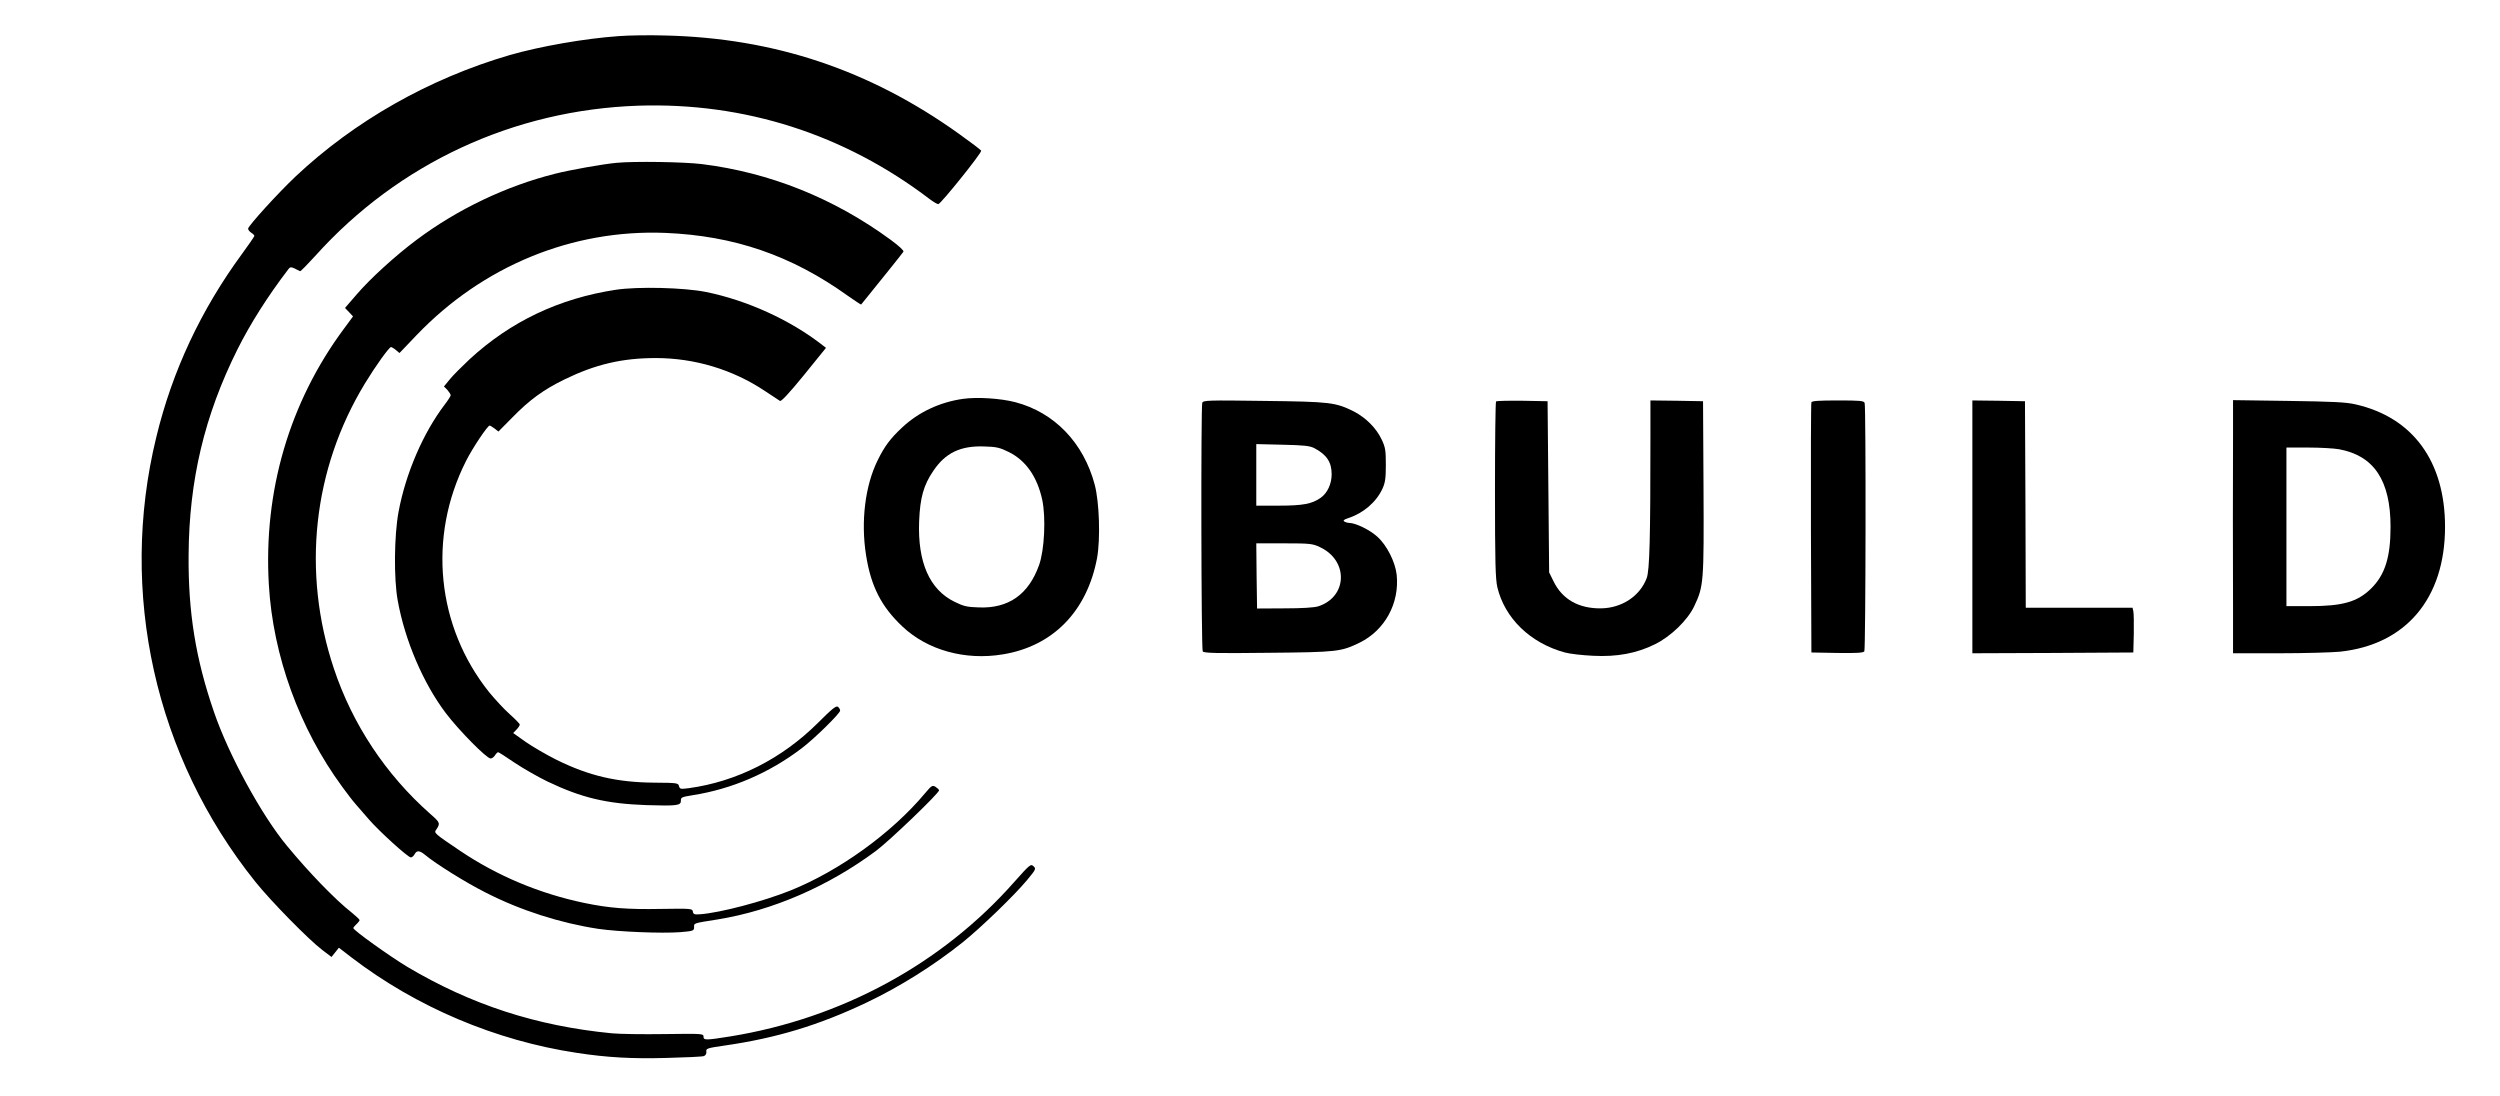 <?xml version="1.0" standalone="no"?>
<!DOCTYPE svg PUBLIC "-//W3C//DTD SVG 20010904//EN"
 "http://www.w3.org/TR/2001/REC-SVG-20010904/DTD/svg10.dtd">
<svg version="1.0" xmlns="http://www.w3.org/2000/svg"
 width="1592pt" height="698pt" viewBox="0 0 1592 698"
 preserveAspectRatio="xMidYMid meet">
<g transform="translate(0,698) scale(0.1,-0.1)"
fill="#000000" stroke="none">
<path d="M3940 6750 c-215 -15 -501 -65 -695 -121 -513 -150 -988 -420 -1364
-774 -111 -105 -301 -314 -301 -331 0 -8 9 -19 20 -26 11 -7 20 -16 20 -20 0
-4 -36 -56 -79 -115 -261 -356 -444 -745 -546 -1168 -241 -988 -8 -2033 631
-2830 100 -125 341 -370 427 -435 l58 -44 24 30 23 29 79 -61 c414 -317 919
-531 1438 -609 191 -29 348 -38 569 -32 122 3 229 8 239 12 11 5 17 16 15 28
-3 20 5 23 117 39 327 47 598 129 900 272 215 102 431 238 615 385 117 94 328
298 409 395 58 70 60 74 42 90 -17 16 -23 11 -121 -99 -461 -523 -1101 -870
-1810 -985 -157 -25 -170 -25 -170 -1 0 19 -9 19 -247 16 -137 -2 -288 0 -338
5 -481 47 -895 182 -1301 423 -110 66 -344 233 -344 247 0 4 9 15 20 25 11 10
20 22 20 26 0 4 -24 26 -52 49 -101 79 -268 251 -410 423 -161 193 -372 580
-465 852 -117 339 -165 635 -162 1000 3 477 101 889 311 1310 80 160 192 338
323 509 15 20 17 19 76 -11 3 -2 47 43 98 99 529 588 1262 928 2056 955 676
22 1311 -181 1854 -594 24 -18 49 -33 56 -33 15 0 278 327 273 340 -1 5 -66
54 -143 109 -568 406 -1175 609 -1870 625 -99 3 -232 1 -295 -4z"/>
<path d="M3925 5943 c-87 -8 -293 -45 -389 -69 -314 -79 -624 -227 -884 -422
-134 -100 -294 -246 -379 -345 l-76 -88 26 -27 25 -27 -59 -80 c-346 -467
-512 -1033 -477 -1628 26 -451 194 -915 467 -1287 30 -41 68 -91 85 -110 17
-20 56 -64 86 -99 66 -76 248 -241 266 -241 8 0 18 9 24 20 14 26 32 25 67 -4
70 -58 257 -175 386 -240 223 -114 475 -194 717 -231 131 -19 406 -30 523 -21
83 7 87 9 87 32 0 26 -8 24 150 49 350 57 705 211 1009 437 87 65 401 367 401
385 0 5 -10 14 -22 22 -20 12 -25 10 -67 -40 -213 -255 -547 -495 -858 -620
-175 -70 -445 -141 -573 -151 -39 -3 -45 0 -48 17 -3 19 -9 20 -204 17 -210
-4 -329 5 -487 38 -287 60 -555 173 -791 332 -166 112 -168 114 -152 135 27
40 25 45 -39 101 -282 249 -495 570 -613 925 -205 615 -134 1270 199 1817 65
107 153 230 165 230 4 0 18 -8 31 -19 l23 -19 108 113 c422 441 991 675 1583
652 440 -18 804 -143 1163 -400 46 -32 84 -58 86 -56 94 116 264 327 269 336
4 7 -26 35 -80 75 -363 266 -770 429 -1203 483 -114 14 -431 19 -545 8z"/>
<path d="M3923 5135 c-362 -55 -672 -202 -934 -444 -48 -45 -105 -102 -125
-127 l-37 -45 22 -22 c11 -13 21 -28 21 -34 0 -5 -17 -32 -37 -58 -138 -181
-249 -438 -295 -684 -28 -150 -31 -428 -5 -567 46 -254 162 -524 305 -714 84
-111 261 -290 286 -290 9 0 21 9 28 20 7 11 16 20 20 20 4 0 51 -30 105 -67
54 -36 148 -90 208 -119 217 -104 376 -142 631 -151 196 -6 221 -3 220 29 -1
20 6 23 74 34 250 39 487 141 694 298 81 61 246 223 246 241 0 7 -6 18 -14 24
-11 9 -37 -12 -127 -102 -230 -229 -517 -374 -822 -416 -53 -7 -58 -6 -63 13
-5 20 -12 21 -157 22 -239 2 -415 43 -622 145 -66 33 -155 85 -198 115 l-79
56 21 22 c12 12 21 26 21 32 0 5 -29 35 -64 66 -36 32 -94 95 -131 140 -335
419 -392 989 -147 1473 41 82 137 225 150 225 4 0 18 -9 32 -19 l24 -19 86 87
c111 114 200 179 335 245 197 96 367 136 581 136 247 0 490 -73 694 -209 47
-31 90 -59 97 -64 8 -5 59 50 153 165 l140 173 -22 17 c-204 160 -481 286
-743 339 -141 28 -433 35 -572 14z"/>
<path d="M6132 4440 c-148 -21 -284 -85 -388 -183 -73 -68 -111 -118 -155
-208 -80 -161 -108 -391 -74 -604 31 -199 98 -329 232 -455 159 -150 399 -217
639 -177 319 52 536 274 600 613 22 121 15 355 -15 468 -71 267 -257 460 -506
525 -92 24 -242 34 -333 21z m291 -338 c110 -54 182 -158 214 -305 24 -113 14
-320 -20 -415 -67 -188 -195 -278 -385 -270 -75 2 -97 8 -154 36 -159 78 -235
252 -225 512 6 150 28 230 90 321 77 115 173 161 323 156 79 -2 100 -7 157
-35z"/>
<path d="M7656 4415 c-9 -25 -7 -1568 3 -1583 7 -11 83 -13 417 -9 444 4 463
7 583 65 160 79 254 251 235 432 -9 82 -63 189 -124 243 -47 43 -138 87 -178
87 -9 0 -23 4 -31 9 -10 6 -4 12 23 21 98 32 180 102 220 189 17 38 21 65 21
151 0 93 -3 112 -27 162 -34 72 -100 138 -177 178 -117 58 -149 62 -572 67
-355 5 -387 4 -393 -12z m714 -289 c78 -41 110 -89 110 -166 0 -61 -27 -120
-70 -150 -55 -39 -113 -50 -267 -50 l-143 0 0 196 0 196 168 -4 c136 -3 173
-7 202 -22z m35 -630 c183 -85 177 -316 -10 -377 -26 -8 -101 -13 -215 -13
l-175 -1 -3 208 -2 207 177 0 c165 0 182 -2 228 -24z"/>
<path d="M9527 4424 c-4 -4 -7 -257 -7 -563 0 -460 3 -567 15 -620 47 -198
210 -356 430 -416 33 -9 114 -18 180 -21 152 -8 278 16 393 73 102 50 209 154
251 243 60 127 62 149 59 755 l-3 550 -167 3 -168 2 0 -227 c0 -649 -5 -856
-24 -905 -43 -114 -158 -190 -290 -192 -142 -2 -247 57 -303 172 l-28 57 -5
545 -5 545 -161 3 c-88 1 -163 -1 -167 -4z"/>
<path d="M11535 4418 c-3 -7 -4 -368 -3 -803 l3 -790 164 -3 c125 -2 166 1
173 10 9 15 11 1558 2 1582 -5 14 -30 16 -170 16 -123 0 -166 -3 -169 -12z"/>
<path d="M12560 4205 c0 -124 0 -362 0 -530 0 -168 0 -429 0 -580 l0 -275 513
2 512 3 3 120 c1 66 0 130 -3 143 l-5 22 -340 0 -340 0 -2 658 -3 657 -167 3
-168 2 0 -225z"/>
<path d="M14220 4211 c0 -121 -1 -363 -1 -536 0 -173 1 -436 1 -585 l0 -270
293 0 c160 0 335 5 387 10 421 44 670 340 670 795 0 417 -205 697 -570 780
-60 14 -146 18 -427 22 l-353 5 0 -221z m676 -92 c222 -41 327 -199 327 -494
0 -193 -35 -305 -124 -393 -87 -85 -180 -112 -394 -112 l-145 0 0 505 0 505
138 0 c76 0 165 -5 198 -11z"/>
</g>
</svg>
